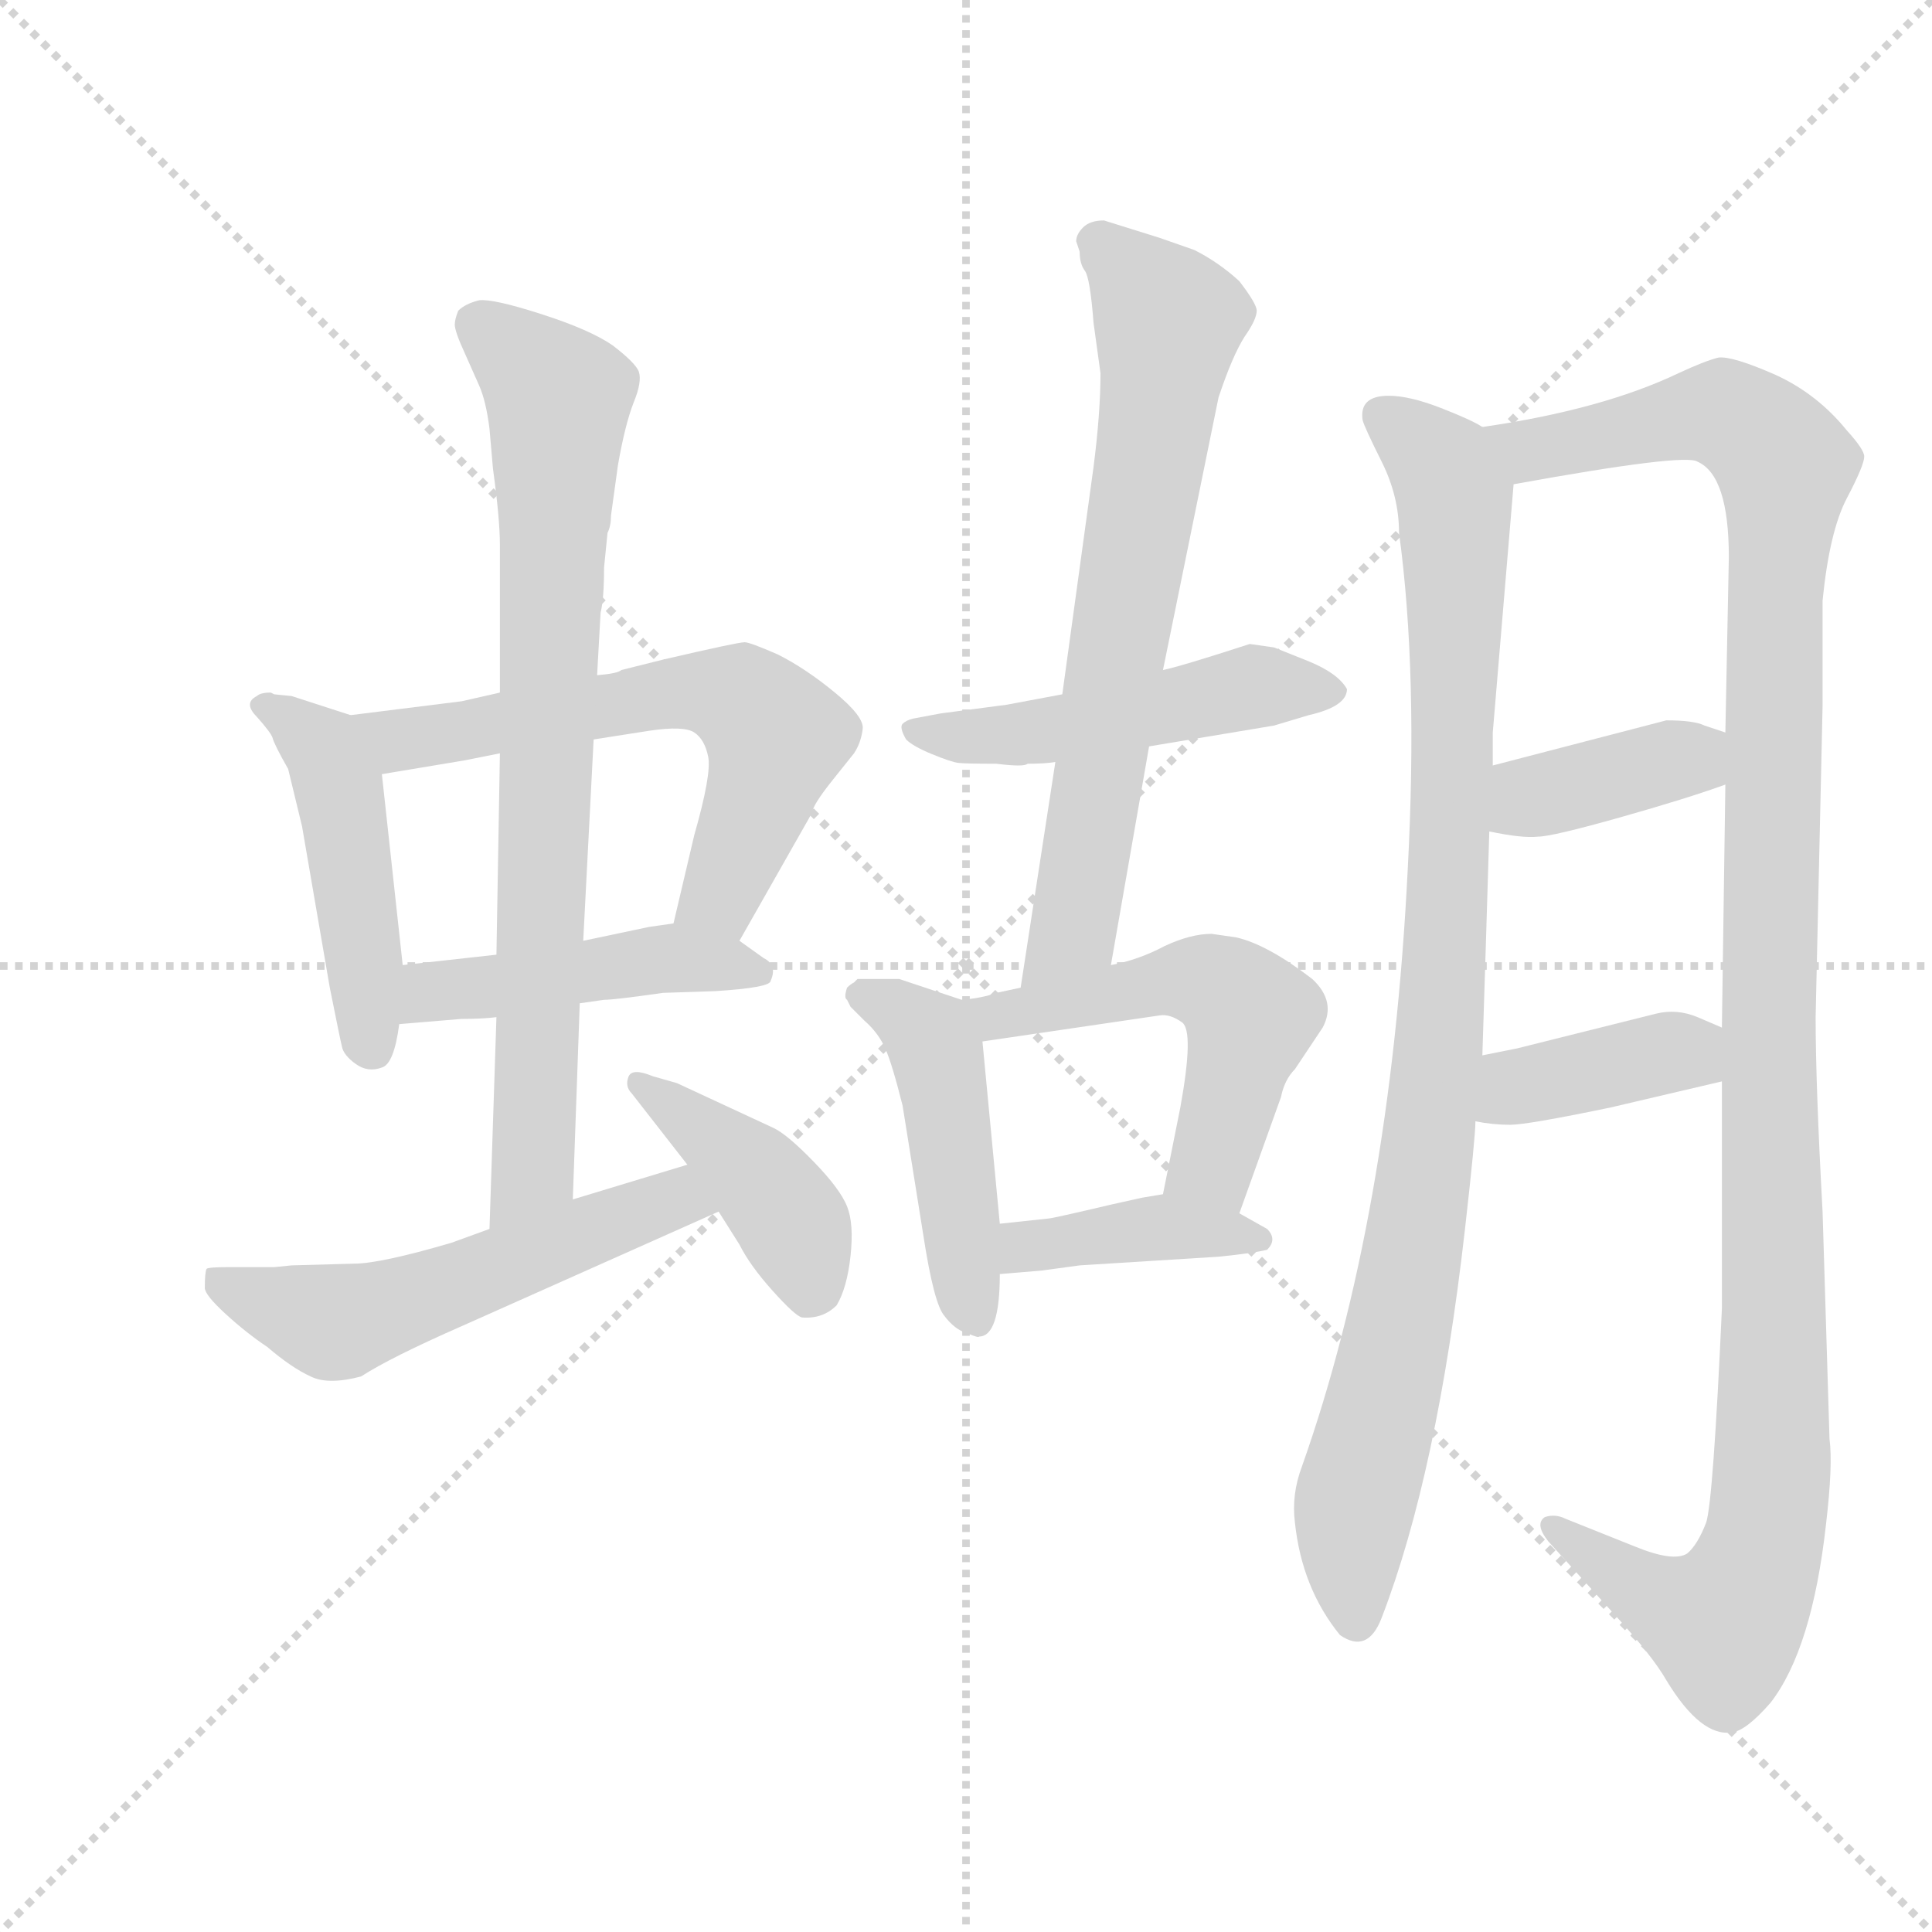 <svg version="1.1" viewBox="0 0 1024 1024" xmlns="http://www.w3.org/2000/svg">
  <g stroke="lightgray" stroke-dasharray="1,1" stroke-width="1" transform="scale(4, 4)">
    <line x1="0" y1="0" x2="256" y2="256"></line>
    <line x1="256" y1="0" x2="0" y2="256"></line>
    <line x1="128" y1="0" x2="128" y2="256"></line>
    <line x1="0" y1="128" x2="256" y2="128"></line>
  </g>
  <g transform="scale(0.92, -0.92) translate(60, -850)">
    <style type="text/css">
      
        @keyframes keyframes0 {
          from {
            stroke: blue;
            stroke-dashoffset: 473;
            stroke-width: 128;
          }
          61% {
            animation-timing-function: step-end;
            stroke: blue;
            stroke-dashoffset: 0;
            stroke-width: 128;
          }
          to {
            stroke: black;
            stroke-width: 1024;
          }
        }
        #make-me-a-hanzi-animation-0 {
          animation: keyframes0 0.635s both;
          animation-delay: 0s;
          animation-timing-function: linear;
        }
      
        @keyframes keyframes1 {
          from {
            stroke: blue;
            stroke-dashoffset: 627;
            stroke-width: 128;
          }
          67% {
            animation-timing-function: step-end;
            stroke: blue;
            stroke-dashoffset: 0;
            stroke-width: 128;
          }
          to {
            stroke: black;
            stroke-width: 1024;
          }
        }
        #make-me-a-hanzi-animation-1 {
          animation: keyframes1 0.76s both;
          animation-delay: 0.635s;
          animation-timing-function: linear;
        }
      
        @keyframes keyframes2 {
          from {
            stroke: blue;
            stroke-dashoffset: 465;
            stroke-width: 128;
          }
          60% {
            animation-timing-function: step-end;
            stroke: blue;
            stroke-dashoffset: 0;
            stroke-width: 128;
          }
          to {
            stroke: black;
            stroke-width: 1024;
          }
        }
        #make-me-a-hanzi-animation-2 {
          animation: keyframes2 0.628s both;
          animation-delay: 1.395s;
          animation-timing-function: linear;
        }
      
        @keyframes keyframes3 {
          from {
            stroke: blue;
            stroke-dashoffset: 799;
            stroke-width: 128;
          }
          72% {
            animation-timing-function: step-end;
            stroke: blue;
            stroke-dashoffset: 0;
            stroke-width: 128;
          }
          to {
            stroke: black;
            stroke-width: 1024;
          }
        }
        #make-me-a-hanzi-animation-3 {
          animation: keyframes3 0.9s both;
          animation-delay: 2.024s;
          animation-timing-function: linear;
        }
      
        @keyframes keyframes4 {
          from {
            stroke: blue;
            stroke-dashoffset: 553;
            stroke-width: 128;
          }
          64% {
            animation-timing-function: step-end;
            stroke: blue;
            stroke-dashoffset: 0;
            stroke-width: 128;
          }
          to {
            stroke: black;
            stroke-width: 1024;
          }
        }
        #make-me-a-hanzi-animation-4 {
          animation: keyframes4 0.7s both;
          animation-delay: 2.924s;
          animation-timing-function: linear;
        }
      
        @keyframes keyframes5 {
          from {
            stroke: blue;
            stroke-dashoffset: 419;
            stroke-width: 128;
          }
          58% {
            animation-timing-function: step-end;
            stroke: blue;
            stroke-dashoffset: 0;
            stroke-width: 128;
          }
          to {
            stroke: black;
            stroke-width: 1024;
          }
        }
        #make-me-a-hanzi-animation-5 {
          animation: keyframes5 0.591s both;
          animation-delay: 3.624s;
          animation-timing-function: linear;
        }
      
        @keyframes keyframes6 {
          from {
            stroke: blue;
            stroke-dashoffset: 500;
            stroke-width: 128;
          }
          62% {
            animation-timing-function: step-end;
            stroke: blue;
            stroke-dashoffset: 0;
            stroke-width: 128;
          }
          to {
            stroke: black;
            stroke-width: 1024;
          }
        }
        #make-me-a-hanzi-animation-6 {
          animation: keyframes6 0.657s both;
          animation-delay: 4.215s;
          animation-timing-function: linear;
        }
      
        @keyframes keyframes7 {
          from {
            stroke: blue;
            stroke-dashoffset: 709;
            stroke-width: 128;
          }
          70% {
            animation-timing-function: step-end;
            stroke: blue;
            stroke-dashoffset: 0;
            stroke-width: 128;
          }
          to {
            stroke: black;
            stroke-width: 1024;
          }
        }
        #make-me-a-hanzi-animation-7 {
          animation: keyframes7 0.827s both;
          animation-delay: 4.872s;
          animation-timing-function: linear;
        }
      
        @keyframes keyframes8 {
          from {
            stroke: blue;
            stroke-dashoffset: 470;
            stroke-width: 128;
          }
          60% {
            animation-timing-function: step-end;
            stroke: blue;
            stroke-dashoffset: 0;
            stroke-width: 128;
          }
          to {
            stroke: black;
            stroke-width: 1024;
          }
        }
        #make-me-a-hanzi-animation-8 {
          animation: keyframes8 0.632s both;
          animation-delay: 5.699s;
          animation-timing-function: linear;
        }
      
        @keyframes keyframes9 {
          from {
            stroke: blue;
            stroke-dashoffset: 536;
            stroke-width: 128;
          }
          64% {
            animation-timing-function: step-end;
            stroke: blue;
            stroke-dashoffset: 0;
            stroke-width: 128;
          }
          to {
            stroke: black;
            stroke-width: 1024;
          }
        }
        #make-me-a-hanzi-animation-9 {
          animation: keyframes9 0.686s both;
          animation-delay: 6.331s;
          animation-timing-function: linear;
        }
      
        @keyframes keyframes10 {
          from {
            stroke: blue;
            stroke-dashoffset: 403;
            stroke-width: 128;
          }
          57% {
            animation-timing-function: step-end;
            stroke: blue;
            stroke-dashoffset: 0;
            stroke-width: 128;
          }
          to {
            stroke: black;
            stroke-width: 1024;
          }
        }
        #make-me-a-hanzi-animation-10 {
          animation: keyframes10 0.578s both;
          animation-delay: 7.017s;
          animation-timing-function: linear;
        }
      
        @keyframes keyframes11 {
          from {
            stroke: blue;
            stroke-dashoffset: 970;
            stroke-width: 128;
          }
          76% {
            animation-timing-function: step-end;
            stroke: blue;
            stroke-dashoffset: 0;
            stroke-width: 128;
          }
          to {
            stroke: black;
            stroke-width: 1024;
          }
        }
        #make-me-a-hanzi-animation-11 {
          animation: keyframes11 1.039s both;
          animation-delay: 7.595s;
          animation-timing-function: linear;
        }
      
        @keyframes keyframes12 {
          from {
            stroke: blue;
            stroke-dashoffset: 1224;
            stroke-width: 128;
          }
          80% {
            animation-timing-function: step-end;
            stroke: blue;
            stroke-dashoffset: 0;
            stroke-width: 128;
          }
          to {
            stroke: black;
            stroke-width: 1024;
          }
        }
        #make-me-a-hanzi-animation-12 {
          animation: keyframes12 1.246s both;
          animation-delay: 8.635s;
          animation-timing-function: linear;
        }
      
        @keyframes keyframes13 {
          from {
            stroke: blue;
            stroke-dashoffset: 384;
            stroke-width: 128;
          }
          56% {
            animation-timing-function: step-end;
            stroke: blue;
            stroke-dashoffset: 0;
            stroke-width: 128;
          }
          to {
            stroke: black;
            stroke-width: 1024;
          }
        }
        #make-me-a-hanzi-animation-13 {
          animation: keyframes13 0.562s both;
          animation-delay: 9.881s;
          animation-timing-function: linear;
        }
      
        @keyframes keyframes14 {
          from {
            stroke: blue;
            stroke-dashoffset: 392;
            stroke-width: 128;
          }
          56% {
            animation-timing-function: step-end;
            stroke: blue;
            stroke-dashoffset: 0;
            stroke-width: 128;
          }
          to {
            stroke: black;
            stroke-width: 1024;
          }
        }
        #make-me-a-hanzi-animation-14 {
          animation: keyframes14 0.569s both;
          animation-delay: 10.443s;
          animation-timing-function: linear;
        }
      
    </style>
    
      <path d="M 142 438 L 108 449 L 98 450 L 96 451 Q 90 451 88 449 Q 80 445 88 437 Q 96 428 97 425 Q 98 421 106 407 L 114 374 L 130 281 Q 136 251 137 247 Q 138 242 145 237 Q 152 232 160 235 Q 167 237 170 260 L 172 294 L 160 404 C 157 433 157 433 142 438 Z" fill="lightgray"></path>
    
      <path d="M 228 451 L 206 446 L 142 438 C 112 434 130 399 160 404 L 208 412 Q 218 414 228 416 L 282 424 L 314 429 Q 334 432 340 428 Q 346 424 348 414 Q 350 404 340 369 L 328 318 C 321 289 351 282 366 308 L 408 382 Q 408 386 420 401 L 432 416 Q 436 422 437 430 Q 438 437 421 451 Q 404 465 388 473 Q 372 480 369 480 Q 365 480 322 470 L 298 464 Q 296 462 284 461 L 228 451 Z" fill="lightgray"></path>
    
      <path d="M 170 260 L 206 263 Q 218 263 226 264 L 274 272 L 288 274 Q 294 274 322 278 L 352 279 Q 384 281 384 285 Q 388 294 380 298 L 366 308 C 348 321 348 321 328 318 L 314 316 L 276 308 L 226 300 L 172 294 C 142 291 140 258 170 260 Z" fill="lightgray"></path>
    
      <path d="M 290 543 Q 292 547 292 553 L 296 582 Q 300 605 305 618 Q 310 630 308 636 Q 306 641 293 651 Q 280 660 252 669 Q 224 678 216 677 Q 208 675 204 671 Q 202 666 202 663 Q 202 659 208 646 L 216 628 Q 220 619 222 603 L 224 580 Q 228 551 228 536 L 228 451 L 228 416 L 226 300 L 226 264 L 222 142 C 221 112 269 129 270 159 L 274 272 L 276 308 L 282 424 L 284 461 L 286 497 Q 288 505 288 523 L 290 543 Z" fill="lightgray"></path>
    
      <path d="M 222 142 L 200 134 Q 159 122 144 122 L 108 121 L 98 120 L 72 120 Q 60 120 59 119 Q 58 117 58 108 Q 58 104 70 93 Q 82 82 94 74 Q 108 62 119 57 Q 129 52 148 57 Q 165 68 206 86 L 354 152 C 381 164 365 188 336 179 L 270 159 L 222 142 Z" fill="lightgray"></path>
    
      <path d="M 354 152 L 366 133 Q 372 121 385 106.5 Q 398 92 402 91 Q 414 90 422 98 Q 428 108 430 126.5 Q 432 145 428 155 Q 424 165 409 180.5 Q 394 196 386 200 L 330 226 L 316 230 Q 304 235 302 229.5 Q 300 224 304 220 L 336 179 L 354 152 Z" fill="lightgray"></path>
    
      <path d="M 602 420 L 674 432 L 694 438 Q 716 443 716 453 Q 711 462 694 469 L 674 477 L 660 479 Q 620 466 610 464 L 552 450 L 520 444 L 482 439 L 466 436 Q 462 435 460 433 Q 458 431 462 424 Q 466 420 477 415.5 Q 488 411 492 410.5 Q 496 410 514 410 Q 530 408 532 410 Q 542 410 548 411 L 602 420 Z" fill="lightgray"></path>
    
      <path d="M 580 294 L 602 420 L 610 464 L 642 621 Q 650 645 657 656 Q 664 666 664 671 Q 664 675 654 688 Q 642 699 628 706 L 608 713 L 576 723 Q 568 723 564 719 Q 560 715 560 711 L 562 705 Q 562 698 565 694 Q 568 690 570 664 L 574 635 Q 574 612 570 581 L 552 450 L 548 411 L 528 281 C 523 251 575 264 580 294 Z" fill="lightgray"></path>
    
      <path d="M 494 274 L 458 286 L 434 286 L 432 284 Q 430 283 428 281 Q 426 275 428 274 L 430 270 L 438 262 Q 446 255 450 246 Q 454 237 460 213 L 472 138 Q 478 99 484 92 Q 490 84 497 82 Q 504 79 504 80 Q 516 80 516 116 L 516 145 L 506 250 C 504 271 504 271 494 274 Z" fill="lightgray"></path>
    
      <path d="M 654 151 L 678 218 Q 680 228 686 234 L 702 258 Q 710 273 696 286 Q 670 306 652 310 L 638 312 Q 626 312 611 305 Q 596 297 580 294 L 528 281 L 514 278 Q 506 275 494 274 C 464 270 476 246 506 250 L 608 265 Q 614 266 621 261 Q 628 256 620 212 L 610 162 C 604 133 644 123 654 151 Z" fill="lightgray"></path>
    
      <path d="M 516 116 L 540 118 L 562 121 L 642 126 Q 662 128 670 130 Q 676 136 670 142 L 654 151 C 629 165 629 165 610 162 L 598 160 L 580 156 Q 546 148 544 148 L 516 145 C 486 142 486 114 516 116 Z" fill="lightgray"></path>
    
      <path d="M 794 242 Q 796 304 798 371 L 800 409 L 800 428 L 812 571 C 814 595 814 595 794 604 Q 788 608 770 615 Q 752 622 740 622 Q 723 622 725 608 Q 726 604 736 584 Q 746 564 746 543 Q 757 462 751 349 Q 741 149 690 5 Q 684 -11 686 -27 Q 690 -65 712 -92 Q 728 -103 736 -82 Q 768 1 784 142 Q 790 195 790 204 L 794 242 Z" fill="lightgray"></path>
    
      <path d="M 934 398 L 932 258 L 932 227 Q 932 128 932 96 Q 927 -14 923 -27 Q 918 -40 912 -45 Q 904 -50 882 -41 L 842 -25 Q 836 -22 830 -24 Q 824 -28 832 -38 L 870 -80 Q 892 -104 900 -118 Q 920 -151 938 -148 Q 946 -147 960 -131 Q 984 -100 992 -28 Q 996 6 994 21 L 990 152 Q 986 225 986 264 L 990 443 L 990 504 Q 994 544 1004 563 Q 1014 582 1014 587 Q 1014 591 1004 602 Q 987 623 963 634 Q 938 645 930 644 Q 922 642 907 635 Q 863 614 794 604 C 764 599 782 566 812 571 Q 911 589 918 584 Q 936 576 936 529 L 934 428 L 934 398 Z" fill="lightgray"></path>
    
      <path d="M 798 371 Q 817 367 826 368 Q 834 368 873 379 Q 912 390 934 398 C 962 408 962 419 934 428 L 922 432 Q 916 435 900 435 L 800 409 C 771 401 769 377 798 371 Z" fill="lightgray"></path>
    
      <path d="M 932 258 L 918 264 Q 906 269 894 266 L 814 246 L 794 242 C 765 236 760 209 790 204 Q 800 202 810 202 Q 820 202 868 212 L 932 227 C 961 234 960 246 932 258 Z" fill="lightgray"></path>
    
    
      <clipPath id="make-me-a-hanzi-clip-0">
        <path d="M 142 438 L 108 449 L 98 450 L 96 451 Q 90 451 88 449 Q 80 445 88 437 Q 96 428 97 425 Q 98 421 106 407 L 114 374 L 130 281 Q 136 251 137 247 Q 138 242 145 237 Q 152 232 160 235 Q 167 237 170 260 L 172 294 L 160 404 C 157 433 157 433 142 438 Z"></path>
      </clipPath>
      <path clip-path="url(#make-me-a-hanzi-clip-0)" d="M 94 444 L 126 419 L 135 397 L 154 246" fill="none" id="make-me-a-hanzi-animation-0" stroke-dasharray="345 690" stroke-linecap="round"></path>
    
      <clipPath id="make-me-a-hanzi-clip-1">
        <path d="M 228 451 L 206 446 L 142 438 C 112 434 130 399 160 404 L 208 412 Q 218 414 228 416 L 282 424 L 314 429 Q 334 432 340 428 Q 346 424 348 414 Q 350 404 340 369 L 328 318 C 321 289 351 282 366 308 L 408 382 Q 408 386 420 401 L 432 416 Q 436 422 437 430 Q 438 437 421 451 Q 404 465 388 473 Q 372 480 369 480 Q 365 480 322 470 L 298 464 Q 296 462 284 461 L 228 451 Z"></path>
      </clipPath>
      <path clip-path="url(#make-me-a-hanzi-clip-1)" d="M 149 434 L 170 424 L 341 452 L 369 446 L 387 425 L 386 417 L 357 338 L 336 323" fill="none" id="make-me-a-hanzi-animation-1" stroke-dasharray="499 998" stroke-linecap="round"></path>
    
      <clipPath id="make-me-a-hanzi-clip-2">
        <path d="M 170 260 L 206 263 Q 218 263 226 264 L 274 272 L 288 274 Q 294 274 322 278 L 352 279 Q 384 281 384 285 Q 388 294 380 298 L 366 308 C 348 321 348 321 328 318 L 314 316 L 276 308 L 226 300 L 172 294 C 142 291 140 258 170 260 Z"></path>
      </clipPath>
      <path clip-path="url(#make-me-a-hanzi-clip-2)" d="M 176 265 L 194 280 L 324 298 L 378 290" fill="none" id="make-me-a-hanzi-animation-2" stroke-dasharray="337 674" stroke-linecap="round"></path>
    
      <clipPath id="make-me-a-hanzi-clip-3">
        <path d="M 290 543 Q 292 547 292 553 L 296 582 Q 300 605 305 618 Q 310 630 308 636 Q 306 641 293 651 Q 280 660 252 669 Q 224 678 216 677 Q 208 675 204 671 Q 202 666 202 663 Q 202 659 208 646 L 216 628 Q 220 619 222 603 L 224 580 Q 228 551 228 536 L 228 451 L 228 416 L 226 300 L 226 264 L 222 142 C 221 112 269 129 270 159 L 274 272 L 276 308 L 282 424 L 284 461 L 286 497 Q 288 505 288 523 L 290 543 Z"></path>
      </clipPath>
      <path clip-path="url(#make-me-a-hanzi-clip-3)" d="M 214 664 L 251 633 L 261 617 L 247 176 L 226 149" fill="none" id="make-me-a-hanzi-animation-3" stroke-dasharray="671 1342" stroke-linecap="round"></path>
    
      <clipPath id="make-me-a-hanzi-clip-4">
        <path d="M 222 142 L 200 134 Q 159 122 144 122 L 108 121 L 98 120 L 72 120 Q 60 120 59 119 Q 58 117 58 108 Q 58 104 70 93 Q 82 82 94 74 Q 108 62 119 57 Q 129 52 148 57 Q 165 68 206 86 L 354 152 C 381 164 365 188 336 179 L 270 159 L 222 142 Z"></path>
      </clipPath>
      <path clip-path="url(#make-me-a-hanzi-clip-4)" d="M 66 113 L 131 88 L 188 104 L 321 157 L 346 153" fill="none" id="make-me-a-hanzi-animation-4" stroke-dasharray="425 850" stroke-linecap="round"></path>
    
      <clipPath id="make-me-a-hanzi-clip-5">
        <path d="M 354 152 L 366 133 Q 372 121 385 106.5 Q 398 92 402 91 Q 414 90 422 98 Q 428 108 430 126.5 Q 432 145 428 155 Q 424 165 409 180.5 Q 394 196 386 200 L 330 226 L 316 230 Q 304 235 302 229.5 Q 300 224 304 220 L 336 179 L 354 152 Z"></path>
      </clipPath>
      <path clip-path="url(#make-me-a-hanzi-clip-5)" d="M 309 226 L 368 180 L 392 153 L 405 123 L 406 104" fill="none" id="make-me-a-hanzi-animation-5" stroke-dasharray="291 582" stroke-linecap="round"></path>
    
      <clipPath id="make-me-a-hanzi-clip-6">
        <path d="M 602 420 L 674 432 L 694 438 Q 716 443 716 453 Q 711 462 694 469 L 674 477 L 660 479 Q 620 466 610 464 L 552 450 L 520 444 L 482 439 L 466 436 Q 462 435 460 433 Q 458 431 462 424 Q 466 420 477 415.5 Q 488 411 492 410.5 Q 496 410 514 410 Q 530 408 532 410 Q 542 410 548 411 L 602 420 Z"></path>
      </clipPath>
      <path clip-path="url(#make-me-a-hanzi-clip-6)" d="M 466 430 L 522 426 L 658 454 L 707 453" fill="none" id="make-me-a-hanzi-animation-6" stroke-dasharray="372 744" stroke-linecap="round"></path>
    
      <clipPath id="make-me-a-hanzi-clip-7">
        <path d="M 580 294 L 602 420 L 610 464 L 642 621 Q 650 645 657 656 Q 664 666 664 671 Q 664 675 654 688 Q 642 699 628 706 L 608 713 L 576 723 Q 568 723 564 719 Q 560 715 560 711 L 562 705 Q 562 698 565 694 Q 568 690 570 664 L 574 635 Q 574 612 570 581 L 552 450 L 548 411 L 528 281 C 523 251 575 264 580 294 Z"></path>
      </clipPath>
      <path clip-path="url(#make-me-a-hanzi-clip-7)" d="M 570 711 L 595 689 L 613 662 L 560 322 L 533 288" fill="none" id="make-me-a-hanzi-animation-7" stroke-dasharray="581 1162" stroke-linecap="round"></path>
    
      <clipPath id="make-me-a-hanzi-clip-8">
        <path d="M 494 274 L 458 286 L 434 286 L 432 284 Q 430 283 428 281 Q 426 275 428 274 L 430 270 L 438 262 Q 446 255 450 246 Q 454 237 460 213 L 472 138 Q 478 99 484 92 Q 490 84 497 82 Q 504 79 504 80 Q 516 80 516 116 L 516 145 L 506 250 C 504 271 504 271 494 274 Z"></path>
      </clipPath>
      <path clip-path="url(#make-me-a-hanzi-clip-8)" d="M 434 278 L 469 259 L 481 240 L 502 90" fill="none" id="make-me-a-hanzi-animation-8" stroke-dasharray="342 684" stroke-linecap="round"></path>
    
      <clipPath id="make-me-a-hanzi-clip-9">
        <path d="M 654 151 L 678 218 Q 680 228 686 234 L 702 258 Q 710 273 696 286 Q 670 306 652 310 L 638 312 Q 626 312 611 305 Q 596 297 580 294 L 528 281 L 514 278 Q 506 275 494 274 C 464 270 476 246 506 250 L 608 265 Q 614 266 621 261 Q 628 256 620 212 L 610 162 C 604 133 644 123 654 151 Z"></path>
      </clipPath>
      <path clip-path="url(#make-me-a-hanzi-clip-9)" d="M 500 270 L 514 264 L 627 285 L 647 279 L 660 260 L 638 179 L 619 167" fill="none" id="make-me-a-hanzi-animation-9" stroke-dasharray="408 816" stroke-linecap="round"></path>
    
      <clipPath id="make-me-a-hanzi-clip-10">
        <path d="M 516 116 L 540 118 L 562 121 L 642 126 Q 662 128 670 130 Q 676 136 670 142 L 654 151 C 629 165 629 165 610 162 L 598 160 L 580 156 Q 546 148 544 148 L 516 145 C 486 142 486 114 516 116 Z"></path>
      </clipPath>
      <path clip-path="url(#make-me-a-hanzi-clip-10)" d="M 521 123 L 531 132 L 607 143 L 663 136" fill="none" id="make-me-a-hanzi-animation-10" stroke-dasharray="275 550" stroke-linecap="round"></path>
    
      <clipPath id="make-me-a-hanzi-clip-11">
        <path d="M 794 242 Q 796 304 798 371 L 800 409 L 800 428 L 812 571 C 814 595 814 595 794 604 Q 788 608 770 615 Q 752 622 740 622 Q 723 622 725 608 Q 726 604 736 584 Q 746 564 746 543 Q 757 462 751 349 Q 741 149 690 5 Q 684 -11 686 -27 Q 690 -65 712 -92 Q 728 -103 736 -82 Q 768 1 784 142 Q 790 195 790 204 L 794 242 Z"></path>
      </clipPath>
      <path clip-path="url(#make-me-a-hanzi-clip-11)" d="M 737 611 L 767 586 L 778 563 L 777 404 L 767 226 L 743 68 L 720 -20 L 722 -81" fill="none" id="make-me-a-hanzi-animation-11" stroke-dasharray="842 1684" stroke-linecap="round"></path>
    
      <clipPath id="make-me-a-hanzi-clip-12">
        <path d="M 934 398 L 932 258 L 932 227 Q 932 128 932 96 Q 927 -14 923 -27 Q 918 -40 912 -45 Q 904 -50 882 -41 L 842 -25 Q 836 -22 830 -24 Q 824 -28 832 -38 L 870 -80 Q 892 -104 900 -118 Q 920 -151 938 -148 Q 946 -147 960 -131 Q 984 -100 992 -28 Q 996 6 994 21 L 990 152 Q 986 225 986 264 L 990 443 L 990 504 Q 994 544 1004 563 Q 1014 582 1014 587 Q 1014 591 1004 602 Q 987 623 963 634 Q 938 645 930 644 Q 922 642 907 635 Q 863 614 794 604 C 764 599 782 566 812 571 Q 911 589 918 584 Q 936 576 936 529 L 934 428 L 934 398 Z"></path>
      </clipPath>
      <path clip-path="url(#make-me-a-hanzi-clip-12)" d="M 803 602 L 824 590 L 934 612 L 969 582 L 962 507 L 962 42 L 957 -33 L 933 -85 L 893 -70 L 836 -30" fill="none" id="make-me-a-hanzi-animation-12" stroke-dasharray="1096 2192" stroke-linecap="round"></path>
    
      <clipPath id="make-me-a-hanzi-clip-13">
        <path d="M 798 371 Q 817 367 826 368 Q 834 368 873 379 Q 912 390 934 398 C 962 408 962 419 934 428 L 922 432 Q 916 435 900 435 L 800 409 C 771 401 769 377 798 371 Z"></path>
      </clipPath>
      <path clip-path="url(#make-me-a-hanzi-clip-13)" d="M 807 377 L 819 389 L 925 421" fill="none" id="make-me-a-hanzi-animation-13" stroke-dasharray="256 512" stroke-linecap="round"></path>
    
      <clipPath id="make-me-a-hanzi-clip-14">
        <path d="M 932 258 L 918 264 Q 906 269 894 266 L 814 246 L 794 242 C 765 236 760 209 790 204 Q 800 202 810 202 Q 820 202 868 212 L 932 227 C 961 234 960 246 932 258 Z"></path>
      </clipPath>
      <path clip-path="url(#make-me-a-hanzi-clip-14)" d="M 796 210 L 814 224 L 902 244 L 923 235" fill="none" id="make-me-a-hanzi-animation-14" stroke-dasharray="264 528" stroke-linecap="round"></path>
    
  </g>
</svg>